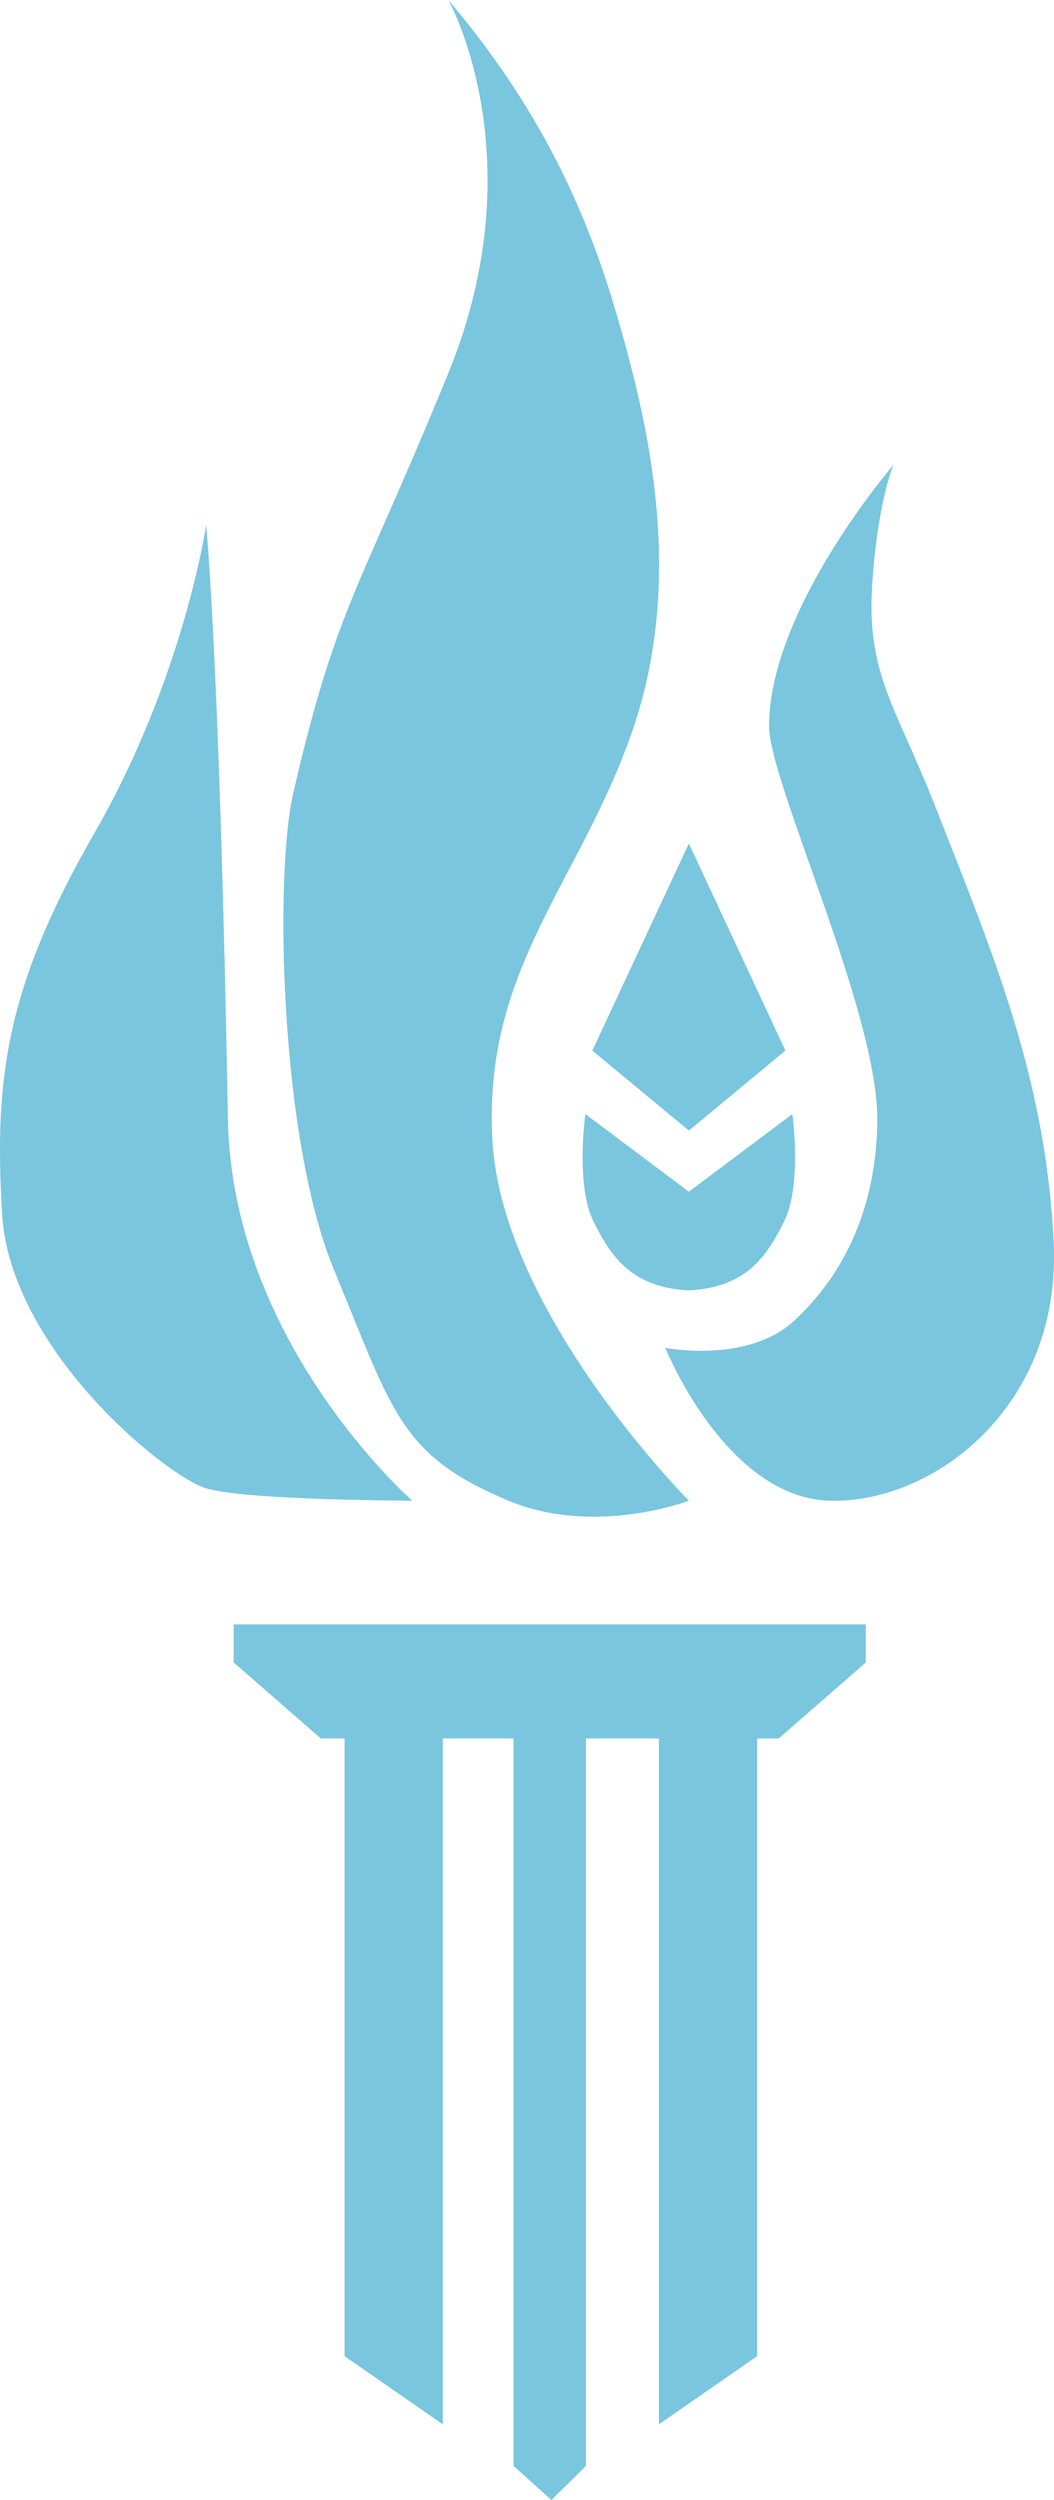 <svg id="Layer_1" data-name="Layer 1" xmlns="http://www.w3.org/2000/svg" viewBox="0 0 310.9 737.22"><defs><style>.cls-1{opacity:0.75;}.cls-2{fill:#4cb3d3;}</style></defs><g class="cls-1"><polyline class="cls-2" points="161.52 512.64 229.69 512.64 255.4 490.23 255.4 479 161.52 479 162.8 479 68.92 479 68.92 490.23 94.63 512.64 162.8 512.64"/><polygon class="cls-2" points="223.33 497.53 223.33 694.79 194.35 714.9 194.35 487.42 223.33 497.53"/><polygon class="cls-2" points="101.63 497.53 101.63 694.79 130.61 714.9 130.61 487.42 101.63 497.53"/><polygon class="cls-2" points="172.84 727.16 162.66 737.22 151.48 727.16 151.48 495.82 172.84 495.82 172.84 727.16"/><path class="cls-2" d="M216.46,461.9c11.82,3.55,60.81,3.64,60.81,3.64S224.06,419.09,222.88,353c-2.43-136-6.42-175.15-6.42-175.15s-6.59,44.93-32.87,90.65S153.91,341,156.27,381,204.64,458.36,216.46,461.9Z" transform="translate(-155.65 -23.01)"/><path class="cls-2" d="M305.64,465.54c25.44,10.63,53.21,0,53.21,0s-55.05-55.32-57.94-106.16,26-76.26,41.39-121.19,4.73-89.92-4.73-122.4-23.65-62-49.66-92.78c0,0,26,46.29,0,110S254.82,201.73,242.13,257c-5.56,24.2-3.88,102.06,12,140.34C271.64,439.78,273.72,452.2,305.64,465.54Z" transform="translate(-155.65 -23.01)"/><path class="cls-2" d="M390,412.39c-13.84,12.9-38.12,8.06-38.12,8.06s17.79,44.24,48.53,45.09,68.42-27.92,66.05-76.2S449,305.28,431,259.48C420,231.69,411.3,221.66,412.9,195.89c1.52-24.5,6.25-35.73,6.25-35.73S382.63,202.43,382.5,237c-.07,16.55,32,84.18,31.92,116C414.37,372.19,408.9,394.76,390,412.39Z" transform="translate(-155.65 -23.01)"/><polygon class="cls-2" points="203.18 333.38 203.18 333.42 203.2 333.4 203.22 333.42 203.22 333.38 231.67 309.8 203.22 248.78 203.22 248.68 203.2 248.73 203.18 248.68 203.18 248.78 174.72 309.8 203.18 333.38"/><path class="cls-2" d="M389.38,351.53l-30.53,22.9-30.53-22.9s-2.94,20.83,2.35,31.57,11.45,19.54,28.16,20.43h0c16.71-.89,22.88-9.7,28.16-20.43S389.38,351.53,389.38,351.53Z" transform="translate(-155.65 -23.01)"/></g></svg>
